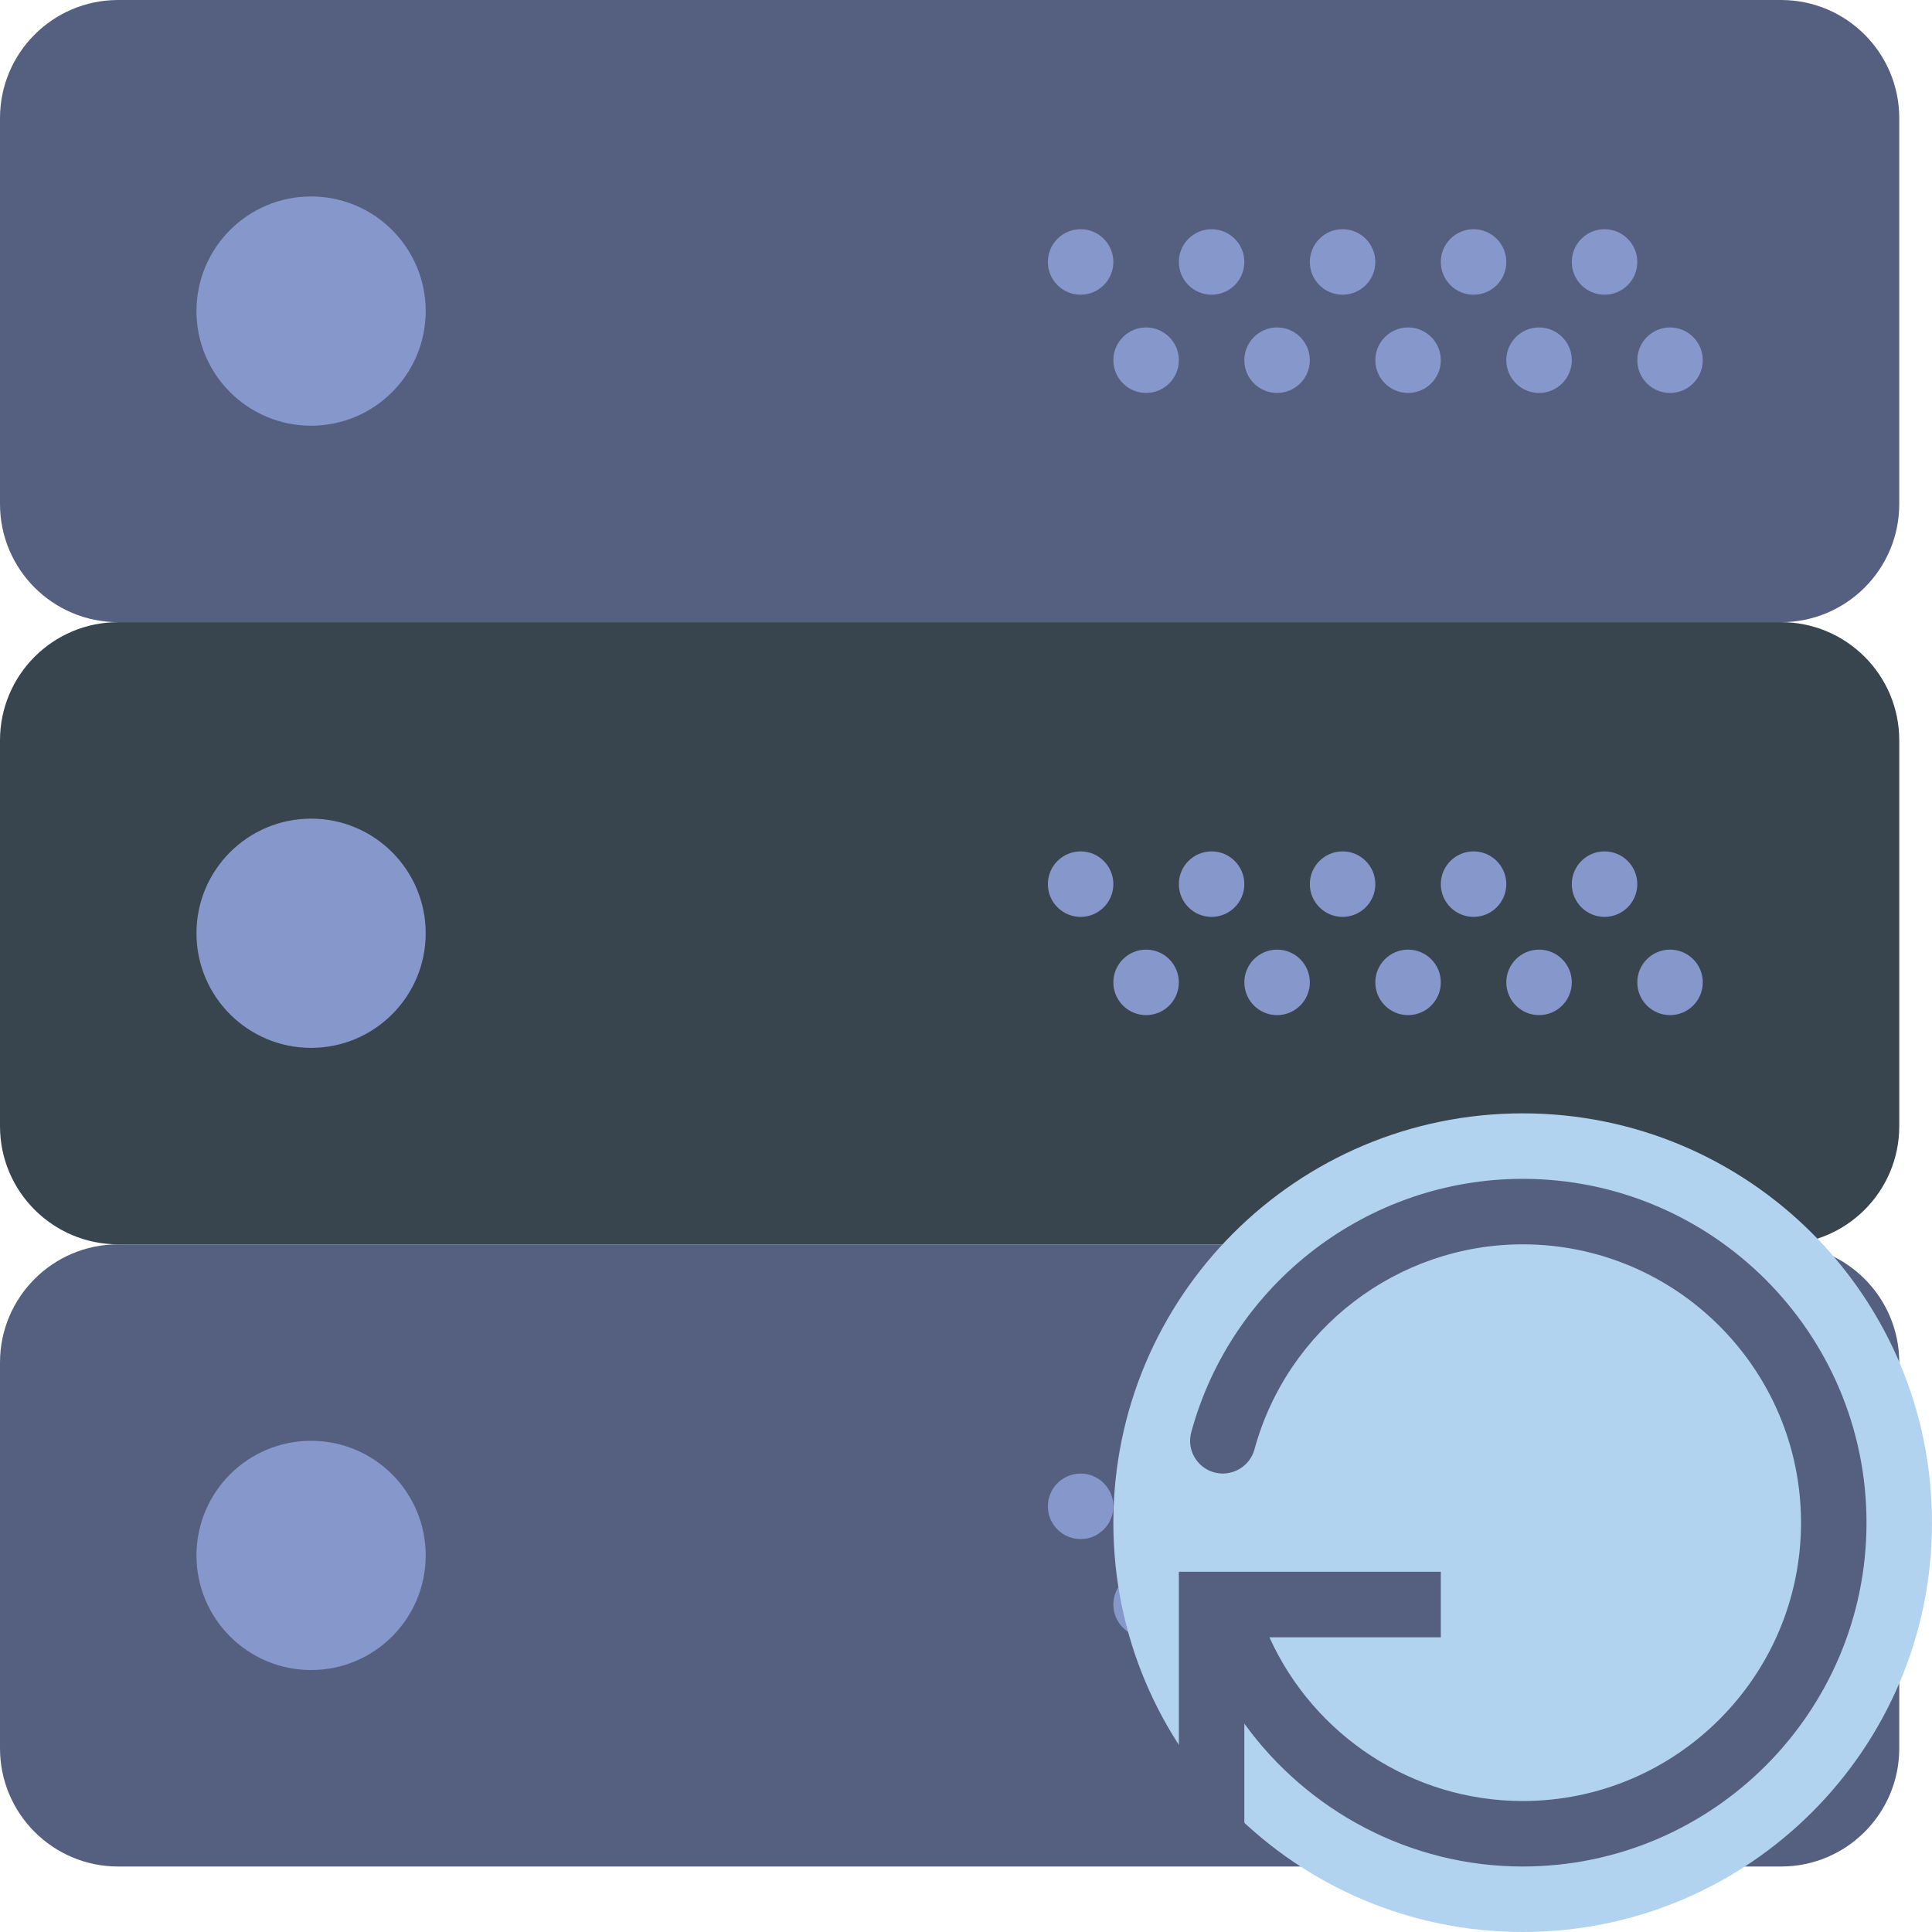 <?xml version="1.0" encoding="UTF-8" standalone="no"?>
<svg width="59px" height="59px" viewBox="0 0 59 59" version="1.1" xmlns="http://www.w3.org/2000/svg" xmlns:xlink="http://www.w3.org/1999/xlink" xmlns:sketch="http://www.bohemiancoding.com/sketch/ns">
    <!-- Generator: Sketch 3.2.2 (9983) - http://www.bohemiancoding.com/sketch -->
    <title>84 - Refresh Network (Flat)</title>
    <desc>Created with Sketch.</desc>
    <defs></defs>
    <g id="Page-1" stroke="none" stroke-width="1" fill="none" fill-rule="evenodd" sketch:type="MSPage">
        <g id="84---Refresh-Network-(Flat)" sketch:type="MSLayerGroup">
            <path d="M54.392,19 L3.608,19 C1.615,19 0,17.384 0,15.392 L0,3.609 C0,1.616 1.615,0 3.608,0 L54.392,0 C56.385,0 58,1.616 58,3.609 L58,15.392 C58,17.384 56.385,19 54.392,19" id="Fill-1257" fill="#556080" sketch:type="MSShapeGroup"></path>
            <path d="M54.392,38 L3.608,38 C1.615,38 0,36.385 0,34.392 L0,22.609 C0,20.616 1.615,19 3.608,19 L54.392,19 C56.385,19 58,20.616 58,22.609 L58,34.392 C58,36.385 56.385,38 54.392,38" id="Fill-1258" fill="#38454F" sketch:type="MSShapeGroup"></path>
            <path d="M54.392,57 L3.608,57 C1.615,57 0,55.384 0,53.392 L0,41.608 C0,39.616 1.615,38 3.608,38 L54.392,38 C56.385,38 58,39.616 58,41.608 L58,53.392 C58,55.384 56.385,57 54.392,57" id="Fill-1259" fill="#556080" sketch:type="MSShapeGroup"></path>
            <path d="M13,9.5 C13,11.433 11.433,13 9.5,13 C7.567,13 6,11.433 6,9.5 C6,7.567 7.567,6 9.5,6 C11.433,6 13,7.567 13,9.5" id="Fill-1260" fill="#8697CB" sketch:type="MSShapeGroup"></path>
            <path d="M50,8 C50,8.553 49.552,9 49,9 C48.448,9 48,8.553 48,8 C48,7.448 48.448,7 49,7 C49.552,7 50,7.448 50,8" id="Fill-1261" fill="#8697CB" sketch:type="MSShapeGroup"></path>
            <path d="M46,8 C46,8.553 45.552,9 45,9 C44.448,9 44,8.553 44,8 C44,7.448 44.448,7 45,7 C45.552,7 46,7.448 46,8" id="Fill-1262" fill="#8697CB" sketch:type="MSShapeGroup"></path>
            <path d="M52,11 C52,11.553 51.552,12 51,12 C50.448,12 50,11.553 50,11 C50,10.448 50.448,10 51,10 C51.552,10 52,10.448 52,11" id="Fill-1263" fill="#8697CB" sketch:type="MSShapeGroup"></path>
            <path d="M48,11 C48,11.553 47.552,12 47,12 C46.448,12 46,11.553 46,11 C46,10.448 46.448,10 47,10 C47.552,10 48,10.448 48,11" id="Fill-1264" fill="#8697CB" sketch:type="MSShapeGroup"></path>
            <path d="M42,8 C42,8.553 41.552,9 41,9 C40.448,9 40,8.553 40,8 C40,7.448 40.448,7 41,7 C41.552,7 42,7.448 42,8" id="Fill-1265" fill="#8697CB" sketch:type="MSShapeGroup"></path>
            <path d="M44,11 C44,11.553 43.552,12 43,12 C42.448,12 42,11.553 42,11 C42,10.448 42.448,10 43,10 C43.552,10 44,10.448 44,11" id="Fill-1266" fill="#8697CB" sketch:type="MSShapeGroup"></path>
            <path d="M38,8 C38,8.553 37.552,9 37,9 C36.448,9 36,8.553 36,8 C36,7.448 36.448,7 37,7 C37.552,7 38,7.448 38,8" id="Fill-1267" fill="#8697CB" sketch:type="MSShapeGroup"></path>
            <path d="M40,11 C40,11.553 39.552,12 39,12 C38.448,12 38,11.553 38,11 C38,10.448 38.448,10 39,10 C39.552,10 40,10.448 40,11" id="Fill-1268" fill="#8697CB" sketch:type="MSShapeGroup"></path>
            <path d="M34,8 C34,8.553 33.552,9 33,9 C32.448,9 32,8.553 32,8 C32,7.448 32.448,7 33,7 C33.552,7 34,7.448 34,8" id="Fill-1269" fill="#8697CB" sketch:type="MSShapeGroup"></path>
            <path d="M36,11 C36,11.553 35.552,12 35,12 C34.448,12 34,11.553 34,11 C34,10.448 34.448,10 35,10 C35.552,10 36,10.448 36,11" id="Fill-1270" fill="#8697CB" sketch:type="MSShapeGroup"></path>
            <path d="M13,28.5 C13,30.433 11.433,32 9.5,32 C7.567,32 6,30.433 6,28.5 C6,26.567 7.567,25 9.5,25 C11.433,25 13,26.567 13,28.5" id="Fill-1271" fill="#8697CB" sketch:type="MSShapeGroup"></path>
            <path d="M50,27 C50,27.552 49.552,28 49,28 C48.448,28 48,27.552 48,27 C48,26.448 48.448,26 49,26 C49.552,26 50,26.448 50,27" id="Fill-1272" fill="#8697CB" sketch:type="MSShapeGroup"></path>
            <path d="M46,27 C46,27.552 45.552,28 45,28 C44.448,28 44,27.552 44,27 C44,26.448 44.448,26 45,26 C45.552,26 46,26.448 46,27" id="Fill-1273" fill="#8697CB" sketch:type="MSShapeGroup"></path>
            <path d="M52,30 C52,30.552 51.552,31 51,31 C50.448,31 50,30.552 50,30 C50,29.448 50.448,29 51,29 C51.552,29 52,29.448 52,30" id="Fill-1274" fill="#8697CB" sketch:type="MSShapeGroup"></path>
            <path d="M48,30 C48,30.552 47.552,31 47,31 C46.448,31 46,30.552 46,30 C46,29.448 46.448,29 47,29 C47.552,29 48,29.448 48,30" id="Fill-1275" fill="#8697CB" sketch:type="MSShapeGroup"></path>
            <path d="M42,27 C42,27.552 41.552,28 41,28 C40.448,28 40,27.552 40,27 C40,26.448 40.448,26 41,26 C41.552,26 42,26.448 42,27" id="Fill-1276" fill="#8697CB" sketch:type="MSShapeGroup"></path>
            <path d="M44,30 C44,30.552 43.552,31 43,31 C42.448,31 42,30.552 42,30 C42,29.448 42.448,29 43,29 C43.552,29 44,29.448 44,30" id="Fill-1277" fill="#8697CB" sketch:type="MSShapeGroup"></path>
            <path d="M38,27 C38,27.552 37.552,28 37,28 C36.448,28 36,27.552 36,27 C36,26.448 36.448,26 37,26 C37.552,26 38,26.448 38,27" id="Fill-1278" fill="#8697CB" sketch:type="MSShapeGroup"></path>
            <path d="M40,30 C40,30.552 39.552,31 39,31 C38.448,31 38,30.552 38,30 C38,29.448 38.448,29 39,29 C39.552,29 40,29.448 40,30" id="Fill-1279" fill="#8697CB" sketch:type="MSShapeGroup"></path>
            <path d="M34,27 C34,27.552 33.552,28 33,28 C32.448,28 32,27.552 32,27 C32,26.448 32.448,26 33,26 C33.552,26 34,26.448 34,27" id="Fill-1280" fill="#8697CB" sketch:type="MSShapeGroup"></path>
            <path d="M36,30 C36,30.552 35.552,31 35,31 C34.448,31 34,30.552 34,30 C34,29.448 34.448,29 35,29 C35.552,29 36,29.448 36,30" id="Fill-1281" fill="#8697CB" sketch:type="MSShapeGroup"></path>
            <path d="M13,47.5 C13,49.433 11.433,51 9.5,51 C7.567,51 6,49.433 6,47.5 C6,45.567 7.567,44 9.5,44 C11.433,44 13,45.567 13,47.5" id="Fill-1282" fill="#8697CB" sketch:type="MSShapeGroup"></path>
            <path d="M50,46 C50,46.552 49.552,47 49,47 C48.448,47 48,46.552 48,46 C48,45.448 48.448,45 49,45 C49.552,45 50,45.448 50,46" id="Fill-1283" fill="#8697CB" sketch:type="MSShapeGroup"></path>
            <path d="M46,46 C46,46.552 45.552,47 45,47 C44.448,47 44,46.552 44,46 C44,45.448 44.448,45 45,45 C45.552,45 46,45.448 46,46" id="Fill-1284" fill="#8697CB" sketch:type="MSShapeGroup"></path>
            <path d="M52,49 C52,49.552 51.552,50 51,50 C50.448,50 50,49.552 50,49 C50,48.448 50.448,48 51,48 C51.552,48 52,48.448 52,49" id="Fill-1285" fill="#8697CB" sketch:type="MSShapeGroup"></path>
            <path d="M48,49 C48,49.552 47.552,50 47,50 C46.448,50 46,49.552 46,49 C46,48.448 46.448,48 47,48 C47.552,48 48,48.448 48,49" id="Fill-1286" fill="#8697CB" sketch:type="MSShapeGroup"></path>
            <path d="M42,46 C42,46.552 41.552,47 41,47 C40.448,47 40,46.552 40,46 C40,45.448 40.448,45 41,45 C41.552,45 42,45.448 42,46" id="Fill-1287" fill="#8697CB" sketch:type="MSShapeGroup"></path>
            <path d="M44,49 C44,49.552 43.552,50 43,50 C42.448,50 42,49.552 42,49 C42,48.448 42.448,48 43,48 C43.552,48 44,48.448 44,49" id="Fill-1288" fill="#8697CB" sketch:type="MSShapeGroup"></path>
            <path d="M38,46 C38,46.552 37.552,47 37,47 C36.448,47 36,46.552 36,46 C36,45.448 36.448,45 37,45 C37.552,45 38,45.448 38,46" id="Fill-1289" fill="#8697CB" sketch:type="MSShapeGroup"></path>
            <path d="M40,49 C40,49.552 39.552,50 39,50 C38.448,50 38,49.552 38,49 C38,48.448 38.448,48 39,48 C39.552,48 40,48.448 40,49" id="Fill-1290" fill="#8697CB" sketch:type="MSShapeGroup"></path>
            <path d="M34,46 C34,46.552 33.552,47 33,47 C32.448,47 32,46.552 32,46 C32,45.448 32.448,45 33,45 C33.552,45 34,45.448 34,46" id="Fill-1291" fill="#8697CB" sketch:type="MSShapeGroup"></path>
            <path d="M36,49 C36,49.552 35.552,50 35,50 C34.448,50 34,49.552 34,49 C34,48.448 34.448,48 35,48 C35.552,48 36,48.448 36,49" id="Fill-1292" fill="#8697CB" sketch:type="MSShapeGroup"></path>
            <path d="M59,46.5 C59,53.404 53.404,59 46.5,59 C39.596,59 34,53.404 34,46.5 C34,39.596 39.596,34 46.5,34 C53.404,34 59,39.596 59,46.5" id="Fill-2063" fill="#B1D3F0" sketch:type="MSShapeGroup"></path>
            <path d="M46.5,36 C41.782,36 37.62,39.182 36.379,43.737 C36.233,44.27 36.548,44.82 37.081,44.965 C37.609,45.108 38.163,44.796 38.309,44.263 C39.313,40.575 42.682,38 46.5,38 C51.187,38 55,41.813 55,46.5 C55,51.187 51.187,55 46.5,55 C43.135,55 40.122,52.999 38.766,50 L44,50 L44,48 L36,48 L36,56 L38,56 L38,52.636 C39.933,55.31 43.066,57 46.5,57 C52.29,57 57,52.29 57,46.5 C57,40.711 52.29,36 46.5,36" id="Fill-2064" fill="#556080" sketch:type="MSShapeGroup"></path>
        </g>
    </g>
</svg>
